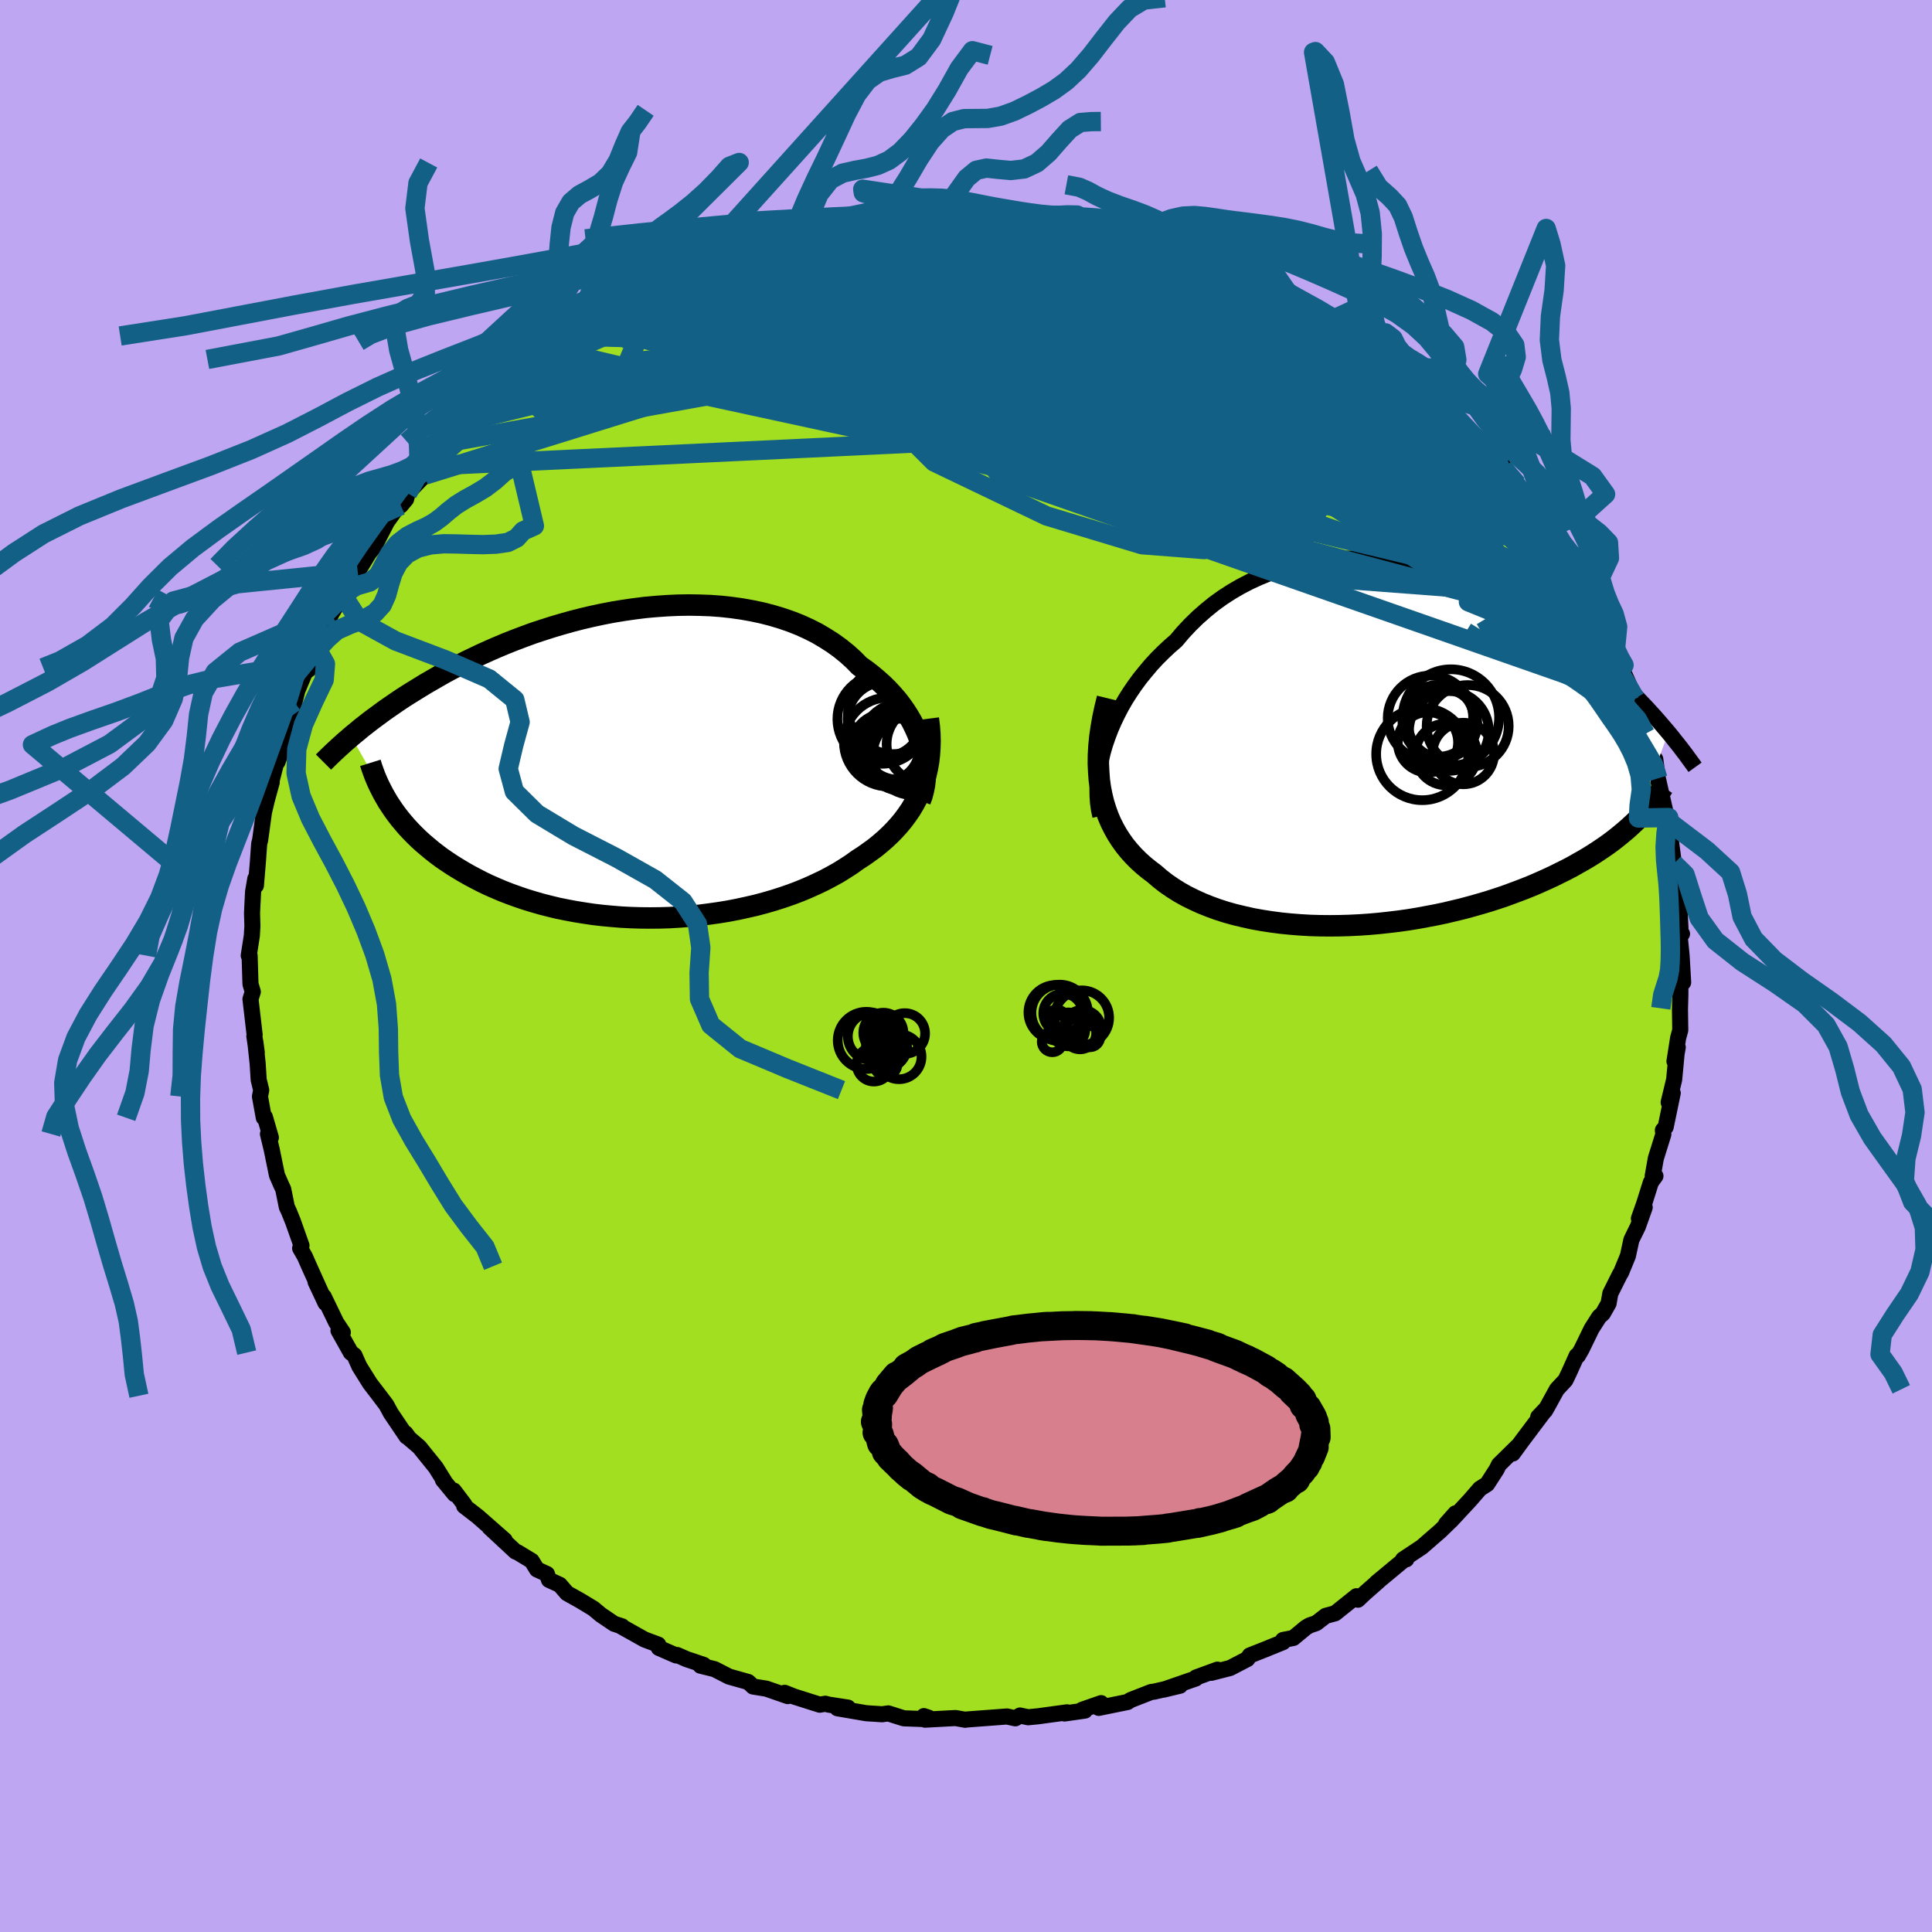 <svg xmlns="http://www.w3.org/2000/svg" width="500" height="500" viewBox="-100 -100 200 200"><defs><clipPath id="c"><path d="m29.95-1.96-.19-.61-.23-.6-.27-.6-.29-.59-.34-.59-.37-.58-.4-.57-.43-.56-.47-.54-.49-.53-.53-.52-.56-.5-.58-.49-.61-.47-.64-.45-.63-.64-.67-.61-.72-.58-.76-.55-.8-.51-.83-.49-.87-.44-.9-.41-.94-.37-.96-.33-1-.3-1.01-.26-1.04-.22-1.06-.19-1.07-.15-1.09-.12-1.1-.08-1.12-.04-1.11-.02-1.13.02-1.12.05-1.13.08-1.12.1-1.12.14-1.11.16-1.1.18-1.09.21-1.08.23-1.07.25-1.05.27-1.03.29-1.01.3-1 .32-.97.32-.95.35-.93.35-.91.36-.88.37-.85.37-.84.38-.8.38-.79.38-.75.39-.74.39-.71.38-.68.39-.66.38-.64.37-.62.38-.6.37-.58.36-.56.36-.54.36-.52.36-.51.35-.48.34-.47.35-.45.33-.44.33-.42.33-.4.31-.38.32-.37.3-.36.3 4.1 7.21.29.43.32.44.33.43.36.43.36.42.39.42.41.42.42.41.44.4.47.4.48.4.5.39.51.38.54.37.56.37.58.36.6.36.62.35.64.34.66.34.69.33.71.31.73.31.75.29.78.28.79.27.82.25.83.24.86.22.87.21.89.18.91.17.93.15.94.14.95.11.96.09.98.08.98.05 1 .03 1 .01 1-.01 1.01-.03 1.01-.06 1.01-.08 1.01-.09 1-.13 1-.14.99-.16.99-.19.97-.21.96-.22.94-.25.93-.27.91-.29.89-.31.87-.33.84-.35.82-.37.8-.38.76-.4.74-.41.71-.44.68-.44.64-.46.62-.4.59-.42.58-.42.55-.45.52-.45.51-.48.47-.48.46-.51.42-.51.4-.54.37-.54.34-.57.31-.58.28-.59.25-.62"/></clipPath><clipPath id="b"><path d="m-29.58-.02.27-.78.3-.79.34-.78.37-.77.4-.77.44-.76.47-.74.5-.73.53-.72.56-.69.58-.69.61-.66.64-.64.66-.62.68-.59.72-.85.75-.8.79-.77.82-.72.85-.69.89-.64.91-.59.93-.54.96-.5.98-.45 1-.41 1.02-.35 1.03-.31 1.05-.26 1.06-.22 1.06-.16 1.08-.12 1.07-.08 1.08-.03h1.08l1.08.05 1.07.09 1.07.13 1.06.16 1.06.2 1.04.23 1.03.27 1.01.29 1 .32.99.34.96.37.95.39.93.42.91.43.89.44.87.46.84.48.82.48.8.49.78.5.75.51.73.51.71.51.68.52.66.51.65.52.62.51.59.5.58.5.57.5.54.49.53.49.5.48.5.48.47.47.46.47.44.46.43.45.41.45.4.44.38.43.37.43.36.42.34.4-3.36 9.17-.37.35-.38.35-.39.34-.42.35-.42.34-.45.35-.46.34-.49.34-.49.33-.52.34-.53.33-.56.33-.57.32-.58.33-.61.32-.63.31-.64.32-.67.31-.69.31-.71.31-.73.3-.75.29-.78.29-.79.29-.81.27-.84.27-.85.25-.88.25-.89.24-.91.22-.92.22-.95.2-.95.18-.97.18-.98.16-1 .14-1 .12-1.01.11-1.02.09-1.02.07-1.02.05-1.03.03-1.02.01-1.03-.01-1.02-.03-1.01-.06-1.01-.08-.99-.1-.99-.13-.97-.15-.95-.17-.94-.21-.92-.22-.9-.25-.87-.28-.85-.31-.82-.33-.79-.36-.77-.38-.73-.41-.7-.44-.67-.46-.63-.49-.59-.51-.57-.43-.55-.45-.52-.47-.5-.5-.47-.52-.44-.54-.41-.57-.38-.59-.35-.62-.32-.64-.28-.66-.25-.7-.22-.71-.18-.75-.15-.77"/></clipPath><filter id="a"><feTurbulence baseFrequency=".05" numOctaves="3" result="noise" type="noise"/><feDisplacementMap in="SourceGraphic" in2="noise" scale="2"/></filter></defs><rect width="100%" height="100%" x="-100" y="-100" fill="#BFA6F2"/><path fill="#A1DF20" stroke="#000" stroke-linejoin="round" stroke-width="1.667" d="m74.24 1.7-.11-.13-.17-.73-.01 2.17-.04 1.49.03 2.14-.22.81-.38 2.42.34-1.45-.12.66-.25 2.67-.57 2.37.42-.97-.73 3.52-.29.33.05.42-.78 2.5-.32 1.81.28.01-.47.65-.7 2.22-.54 1.53.6-1.15-.7 1.97-.68 1.39-.36 1.66-.72 1.75-.1.14-1 2-.18 1.03-.59 1.04-.38.34-.79 1.24-1.03 2.12-.39.68-.12-.01-.84 1.86-.33.68-.88.94-1 1.82-.23.4-.7.64.84-.88-2.54 3.38-.94 1.29.5-.75-1.93 1.9-.24.49-.98 1.52-.75.48-1.04 1.2-1.96 2.11.47-.76-.97 1.09.6-.44-1.2 1.17-1.92 1.67-1.93 1.28.33-.01.03-.17-3.12 2.59.21-.16-1.4 1.23-.73.69-.15-.36-2.21 1.77-.97.26-.99.76-.66.22-.4.23-1.3 1.08-1.07.21v.22l-1.92.78-1.52.6-.25.37-1.79.93-1.95.5.64-.33-2.21.81-.04.11-3.32 1.15 1.7-.41-2.69.62-.29.03-2.15.84-.3.2-2.99.61.25-.49-1.98.69.3.08-2.11.3.26-.12-3 .41-1.03.1-.84-.18-.48.29-.87-.19-3.74.28-.52.04-.06.02-1.01-.18-3.14.17-.13-.37.5.17-.66.13-1.92-.07-1.61-.51-.63.09-1.66-.11-2.97-.51 1.09-.07-2.01-.31-.33-.09-.58.1-2.68-.85-.95-.38.32.34-2.22-.77-1.37-.22-.5-.47-1.99-.56-1.5-.77-1.46-.36.34-.08-1.76-.59-.98-.43-.12.04-1.79-.78-.06-.34-1.42-.53-2.41-1.35.09-.01-.83-.27-1.36-.92-.78-.65-1.39-.84-1.34-.75-.75-.87-1.12-.51-.21-.61-1.03-.47-.55-.89-1.47-.89-.2-.07-2.7-2.51 1.58 1.33-2.79-2.45-1.41-1.09.02-.15-1.1-1.45.1.38-1.22-1.48.17.17-.91-1.46-1.7-2.11-1.04-.89-.39-.53.11.33-1.64-2.43-.46-.85-.71-.94-.98-1.28-.8-1.28-.31-.5-.5-1.13-.37-.28-1.28-2.28.45.19-.68-1.02-1.3-2.69.19.67-1.03-2.19.71 1.44-1.38-3.06-.44-1-.49-.86.14-.28-.87-2.46-.41-1.02-.24-.52-.37-1.83-.22-.47-.43-.99-.55-2.68-.38-1.58.3.37-.62-2.13-.11.08-.4-2.2.13-.66-.26-1.07-.11-1.71-.24-2.23.15 1.12-.25-1.71.03-.13-.43-3.69.24-.76-.24-.8-.09-2.94-.09-.01.32-2.06.06-.99-.04-1.34.05-1.05.06-1.18.23-1.34.06.71.21-2.5.13-1.82.1-.39.37-2.7-.09.31.41-1.73.51-1.86-.37 1.22.84-3.27.13-.06.71-2.02.55-2.46.17-.46.32-1.25.3-1.19.99-2.37-.24.53.6-.49.2-1.43.53-.49.59-1.72.31-.86.58-1.18.99-1.61.35-.47.56-1.28.94-1.56-.15.61 1.17-1.92.53-.65 1.32-2.57 1.04-1.45.59-.57-.19.32.55-.66.15-.61 1.78-1.87.53-.96.27-.02.76-1.47 1.24-1.01 1.52-1.69.74-.53.23-.13 1.56-1.51.63-.58-.33.12 1.57-1.39.86-.86 1.28-.79.88-1.16 1.66-.93 1.45-.92-.11-.16.83-.42 2.27-1.81-.51.61 1.72-1.23-.7.49 2.5-1.64-.26.23 1.56-.79.76-.24.9-.87 1.73-.76.74-.15.83-.52.55-.25 1.23-.35 1.83-.99 3.08-.93.05.19 1.1-.47-1.04.25 1.01-.55 2.5-.27.17-.16 1.33-.57 1.09-.32 1.55-.03 1.29-.38 2.9-.62-1.03.32 2.19-.53 1.85.07-.8-.2 3.22.02.2.02 1.58-.36 1.08.09 1.4-.27.58.07 2.08.07-.91.13 1.8-.13 2.46.46 2.07-.04.11.02.81.08.96-.04.53.46 1.77.02.59.27.54.21.69-.16 2.11.76 1.54.21 3.02.79-.18-.04-1.04-.53 4 1.46-.04-.06 1.48.37.64.59.21-.13 2.29 1-.6-.1 1.22.18 2.7 1.48.7.2 1.7.77-.02.11 1.66.81 1.11.83 2.18 1.05-.33-.23 1.46.97-.6-.23 2.5 1.65 1.58 1.18.66.69.31.22.28-.2 1.55 1.35.54.51 1.29 1.25-.12-.25.33.19 2.48 2.44.34.24-.09.01 1.57 1.81 1.83 1.47.44.66.87.8 1.99 2.62-1.42-1.72.88 1.13.98 1.31L59-46.98l.65.48.6 1.07.06.09.67 1.14 1.2 2.06.4.32.7 1.1 1.09 2.37.13.24 1 1.78.02-.1.66 1.57 1.07 1.91-.67-1.39 1.32 3.04.22.15-.07.72 1.23 2.73-.2-.2.8 2.05.44 1.82-.13-1.33.59 2.06.35 1.73.22.16.27 1.99.68 3.01.19.83.26.21-.07.37v-.14l.6 4.54-.01-.07.01.47.41 2.9.05-.78.22 4.11-.1.91.26-.27-.25.14.21 2.13.16 2.76-.11-.13" filter="url(#a)"/><path fill="#fff" d="m-29.58-.02.27-.78.3-.79.34-.78.37-.77.4-.77.44-.76.47-.74.5-.73.53-.72.56-.69.58-.69.61-.66.64-.64.66-.62.68-.59.72-.85.75-.8.79-.77.82-.72.85-.69.89-.64.91-.59.93-.54.96-.5.98-.45 1-.41 1.02-.35 1.03-.31 1.05-.26 1.06-.22 1.06-.16 1.08-.12 1.07-.08 1.08-.03h1.08l1.08.05 1.07.09 1.07.13 1.06.16 1.06.2 1.04.23 1.03.27 1.01.29 1 .32.99.34.96.37.95.39.93.42.91.43.89.44.87.46.84.48.82.48.8.49.78.5.75.51.73.51.71.51.68.52.66.51.65.52.62.51.59.5.58.5.57.5.54.49.53.49.5.48.5.48.47.47.46.47.44.46.43.45.41.45.4.44.38.43.37.43.36.42.34.4-3.36 9.17-.37.35-.38.35-.39.34-.42.35-.42.34-.45.35-.46.34-.49.34-.49.33-.52.34-.53.33-.56.33-.57.32-.58.33-.61.32-.63.31-.64.32-.67.31-.69.31-.71.31-.73.3-.75.29-.78.29-.79.29-.81.27-.84.27-.85.25-.88.25-.89.24-.91.22-.92.22-.95.2-.95.18-.97.18-.98.16-1 .14-1 .12-1.01.11-1.02.09-1.02.07-1.02.05-1.03.03-1.02.01-1.03-.01-1.02-.03-1.01-.06-1.01-.08-.99-.1-.99-.13-.97-.15-.95-.17-.94-.21-.92-.22-.9-.25-.87-.28-.85-.31-.82-.33-.79-.36-.77-.38-.73-.41-.7-.44-.67-.46-.63-.49-.59-.51-.57-.43-.55-.45-.52-.47-.5-.5-.47-.52-.44-.54-.41-.57-.38-.59-.35-.62-.32-.64-.28-.66-.25-.7-.22-.71-.18-.75-.15-.77" filter="url(#a)" transform="translate(43.98 -22.93)"/><path fill="#fff" d="m29.95-1.96-.19-.61-.23-.6-.27-.6-.29-.59-.34-.59-.37-.58-.4-.57-.43-.56-.47-.54-.49-.53-.53-.52-.56-.5-.58-.49-.61-.47-.64-.45-.63-.64-.67-.61-.72-.58-.76-.55-.8-.51-.83-.49-.87-.44-.9-.41-.94-.37-.96-.33-1-.3-1.01-.26-1.04-.22-1.06-.19-1.07-.15-1.09-.12-1.1-.08-1.12-.04-1.11-.02-1.13.02-1.12.05-1.13.08-1.12.1-1.12.14-1.11.16-1.1.18-1.09.21-1.08.23-1.07.25-1.05.27-1.03.29-1.01.3-1 .32-.97.32-.95.35-.93.35-.91.36-.88.37-.85.37-.84.38-.8.38-.79.38-.75.39-.74.39-.71.38-.68.39-.66.38-.64.37-.62.38-.6.37-.58.36-.56.36-.54.36-.52.36-.51.35-.48.34-.47.35-.45.33-.44.33-.42.33-.4.31-.38.32-.37.3-.36.3 4.1 7.21.29.43.32.44.33.43.36.43.36.42.39.42.41.42.42.41.44.4.47.4.48.4.5.39.51.38.54.37.56.37.58.36.6.36.62.35.64.34.66.34.69.33.71.31.73.31.75.29.78.28.79.27.82.25.83.24.86.22.87.21.89.18.91.17.93.15.94.14.95.11.96.09.98.08.98.05 1 .03 1 .01 1-.01 1.01-.03 1.01-.06 1.01-.08 1.01-.09 1-.13 1-.14.99-.16.99-.19.97-.21.96-.22.94-.25.93-.27.91-.29.89-.31.87-.33.84-.35.82-.37.8-.38.76-.4.74-.41.71-.44.68-.44.64-.46.62-.4.59-.42.58-.42.55-.45.52-.45.51-.48.47-.48.46-.51.42-.51.4-.54.37-.54.34-.57.31-.58.28-.59.25-.62" filter="url(#a)" transform="translate(-34.56 -20.9)"/><g fill="none" stroke="#000" transform="translate(43.98 -22.93)"><path stroke-linejoin="round" stroke-width="1.667" d="m-30.07 7.41-.14-.66-.1-.69-.05-.71-.01-.73.03-.75.07-.76.11-.77.16-.78.19-.79.23-.79.27-.78.3-.79.34-.78.37-.77.4-.77.44-.76.47-.74.5-.73.53-.72.56-.69.58-.69.61-.66.64-.64.66-.62.68-.59.72-.85.75-.8.79-.77.82-.72.85-.69.89-.64.91-.59.93-.54.96-.5.98-.45 1-.41 1.02-.35 1.03-.31 1.05-.26 1.06-.22 1.06-.16 1.08-.12 1.07-.08 1.08-.03h1.08l1.08.05 1.07.09 1.07.13 1.06.16 1.06.2 1.04.23 1.03.27 1.01.29 1 .32.99.34.96.37.95.39.93.42.91.43.89.44.87.46.84.48.82.48.8.49.78.5.75.51.73.51.71.51.68.52.66.51.65.52.62.51.59.5.58.5.57.5.54.49.53.49.5.48.5.48.47.47.46.47.44.46.43.45.41.45.4.44.38.43.37.43.36.42.34.4.33.4.31.4.31.38.29.37.28.37.27.35.25.35.25.34.24.33.23.32" filter="url(#a)"/><path stroke-linejoin="round" stroke-width="2.222" d="m-29.34-4.79-.26 1.06-.22 1.03-.17.99-.14.97-.09.94-.05.91-.01.88.04.86.06.82.11.8.15.77.18.75.22.71.25.7.28.66.32.64.35.62.38.59.41.57.44.54.47.52.5.5.52.47.55.45.57.43.59.51.63.49.67.46.7.44.73.41.77.38.79.36.82.33.85.31.87.28.9.25.92.22.94.21.95.17.97.15.99.13.99.1 1.01.08 1.01.06 1.02.03 1.03.01 1.02-.01 1.03-.03 1.02-.05 1.02-.07 1.02-.09 1.01-.11 1-.12 1-.14.98-.16.97-.18.95-.18.95-.2.92-.22.91-.22.89-.24.88-.25.85-.25.84-.27.81-.27.79-.29.78-.29.75-.29.73-.3.71-.31.69-.31.67-.31.64-.32.63-.31.61-.32.58-.33.57-.32.56-.33.53-.33.52-.34.49-.33.49-.34.46-.34.45-.35.42-.34.42-.35.39-.34.38-.35.37-.35.34-.35.34-.35.31-.35.31-.35.28-.35.28-.35.26-.35.24-.35.23-.35.22-.35" filter="url(#a)"/><circle cx="6.218" cy="-2.798" r="4.986" clip-path="url(#b)" filter="url(#a)"/><circle cx="5.363" cy="-2.173" r="3.586" clip-path="url(#b)" filter="url(#a)"/><circle cx="7.953" cy="-1.908" r="4.248" clip-path="url(#b)" filter="url(#a)"/><circle cx="4.913" cy="-2.453" r="3.72" clip-path="url(#b)" filter="url(#a)"/><circle cx="3.253" cy=".992" r="4.772" clip-path="url(#b)" filter="url(#a)"/><circle cx="4.098" cy="-2.713" r="4.424" clip-path="url(#b)" filter="url(#a)"/><circle cx="3.838" cy="-.218" r="3.12" clip-path="url(#b)" filter="url(#a)"/><circle cx="6.008" cy="-1.398" r="4.13" clip-path="url(#b)" filter="url(#a)"/><circle cx="5.728" cy="1.027" r="3.198" clip-path="url(#b)" filter="url(#a)"/><circle cx="7.503" cy=".932" r="3.188" clip-path="url(#b)" filter="url(#a)"/></g><g fill="none" stroke="#000" transform="translate(-34.56 -20.9)"><path stroke-linejoin="round" stroke-width="2.222" d="m29.82 3.79.19-.51.14-.54.11-.55.07-.57.03-.58-.01-.59-.04-.6-.08-.6-.12-.6-.16-.61-.19-.61-.23-.6-.27-.6-.29-.59-.34-.59-.37-.58-.4-.57-.43-.56-.47-.54-.49-.53-.53-.52-.56-.5-.58-.49-.61-.47-.64-.45-.63-.64-.67-.61-.72-.58-.76-.55-.8-.51-.83-.49-.87-.44-.9-.41-.94-.37-.96-.33-1-.3-1.01-.26-1.04-.22-1.06-.19-1.07-.15-1.09-.12-1.1-.08-1.12-.04-1.11-.02-1.13.02-1.12.05-1.13.08-1.12.1-1.12.14-1.11.16-1.1.18-1.09.21-1.08.23-1.07.25-1.05.27-1.03.29-1.01.3-1 .32-.97.32-.95.35-.93.35-.91.36-.88.37-.85.37-.84.38-.8.38-.79.38-.75.39-.74.39-.71.38-.68.39-.66.38-.64.37-.62.38-.6.37-.58.36-.56.36-.54.36-.52.36-.51.35-.48.34-.47.35-.45.33-.44.33-.42.33-.4.31-.38.32-.37.3-.36.3-.34.3-.33.28-.32.29-.3.27-.29.27-.28.26-.26.25-.26.25-.24.24-.24.24" filter="url(#a)"/><path stroke-linejoin="round" stroke-width="2.222" d="m30.66-4.7.1.79.06.77.02.74-.02.73-.05.72-.08.69-.12.68-.15.66-.19.65-.22.62-.25.62-.28.59-.31.58-.34.57-.37.54-.4.54-.42.51-.46.51-.47.48-.51.48-.52.45-.55.45-.58.42-.59.42-.62.4-.64.46-.68.44-.71.44-.74.41-.76.4-.8.38-.82.37-.84.35-.87.33-.89.31-.91.29-.93.27-.94.25-.96.22-.97.21-.99.19-.99.16-1 .14-1 .13-1.01.09-1.01.08-1.01.06-1.01.03-1 .01-1-.01-1-.03-.98-.05-.98-.08-.96-.09-.95-.11-.94-.14-.93-.15-.91-.17-.89-.18-.87-.21-.86-.22-.83-.24-.82-.25-.79-.27-.78-.28-.75-.29-.73-.31-.71-.31-.69-.33-.66-.34-.64-.34-.62-.35-.6-.36-.58-.36-.56-.37-.54-.37-.51-.38-.5-.39-.48-.4-.47-.4-.44-.4-.42-.41-.41-.42-.39-.42-.36-.42-.36-.43-.33-.43-.32-.44-.29-.43-.29-.44-.26-.45-.25-.44-.23-.45-.22-.44-.2-.45-.19-.45-.17-.46-.16-.45-.14-.45" filter="url(#a)"/><circle cx="29.05" cy="-.936" r="4.138" clip-path="url(#c)" filter="url(#a)"/><circle cx="27.005" cy="-5.691" r="4.652" clip-path="url(#c)" filter="url(#a)"/><circle cx="26.225" cy="-1.721" r="3.53" clip-path="url(#c)" filter="url(#a)"/><circle cx="27.465" cy="-1.916" r="3.514" clip-path="url(#c)" filter="url(#a)"/><circle cx="28.045" cy="-1.966" r="4.414" clip-path="url(#c)" filter="url(#a)"/><circle cx="27.88" cy="-.971" r="3.732" clip-path="url(#c)" filter="url(#a)"/><circle cx="30.36" cy="-2.066" r="4.018" clip-path="url(#c)" filter="url(#a)"/><circle cx="25.875" cy="-4.661" r="4.628" clip-path="url(#c)" filter="url(#a)"/><circle cx="26.525" cy="-2.286" r="4.604" clip-path="url(#c)" filter="url(#a)"/><circle cx="26.17" cy="-4.641" r="3.868" clip-path="url(#c)" filter="url(#a)"/></g><g fill="none" stroke="#136086" stroke-linejoin="round" stroke-width="2"><path d="M-40.46-65.22-39-66.3l.96-.61.96-.55 1.03-.59 1.06-.6 1.03-.57.94-.53.84-.46.68-.37.45-.26.16-.08-.22.12-.59.33-.97.51-1.25.61M9.9-77.11l1.34.1 1.02.19 1.05.22 1.22.27 1.34.31 1.3.29 1.12.26.82.2.51.14.19.08-.15.02-.49-.06-.83-.15-1.17-.24-1.56-.34-1.98-.47-2.41-.6m32.81 13.92 1.13 1.02.7.69.4.48.22.36.06.31-.13.26-.36.19-.6.08-.88-.05-1.18-.2-1.53-.39-1.94-.64-2.39-.88-2.86-1.15-3.33-1.38-3.86-1.6-4.42-1.83-5-2.11-5.5-2.45-5.87-2.78m12.25-.54 2.64.95 1.52.55 1.17.46 1.08.44 1.06.46 1.08.46 1.07.46 1.06.46.97.42.82.36.59.28.31.16.01.04-.31-.1-.62-.24-.95-.4-1.28-.56-1.62-.73-1.99-.92" filter="url(#a)"/><path d="m-33.12-69.6 1.12-.76 1.26-.61 1.24-.51 1.31-.49 1.43-.52 1.56-.54 1.61-.54 1.52-.51 1.37-.44 1.19-.38 1.02-.32.91-.29.81-.25.7-.22.56-.18.37-.12.14-.05-.12.03-.4.12-.73.2-1.08.29-1.4.36-1.5.4m-17.96 7.9.31.07 1.21-.37 1.77-.52 2.22-.59 2.61-.63 2.93-.66 3.19-.7 3.42-.71 3.57-.71 3.66-.69 3.67-.68L-6-73.9l3.56-.71 3.53-.71 3.56-.66 3.56-.57" filter="url(#a)"/><path d="m-21.11-75 1.74-.25 1.24-.31 1.21-.32 1.26-.31 1.27-.28 1.18-.23.98-.18.71-.12.41-.04.09.05-.22.12-.56.2-.93.27-1.28.33-1.61.39-1.88.42-2.2.46" filter="url(#a)"/><path d="m-16.02-76.32 1.67-.06 2.05-.01 2.27.18 2.48.36 2.72.52 2.99.67 3.24.8 3.48.91 3.67 1 3.8 1.05 3.86 1.09 3.88 1.11 3.88 1.13 3.88 1.16 3.87 1.17 3.85 1.17 3.83 1.15 3.87 1.28" filter="url(#a)"/><path d="m50.35-57.23 1.43 1.52 1.07 1.14.7.86.36.63.05.44-.22.27-.43.18-.62.08-.84-.02-1.1-.18-1.38-.36-1.69-.56-2-.74-2.35-.92-2.7-1.12-3.12-1.33-3.55-1.59-4-1.86-4.43-2.16-4.81-2.45-5.22-2.74-5.67-3-6.21-3.29m27.92 3.84 1.23.61 1.08.6 1.2.71 1.25.74 1.18.71 1.09.68 1.02.67.95.66.9.63.79.57.64.47.45.32.22.17v.01l-.23-.15-.47-.32-.7-.46-.93-.62-1.23-.79-1.68-1.08-2.25-1.45" filter="url(#a)"/><path d="m18.94-75.58 2.67.98 1.63.62 1.36.58 1.34.62 1.37.65 1.42.69 1.49.71 1.5.73 1.46.7 1.3.62 1.06.48.78.34.52.21.26.1-.12-.08-.74-.42m29.28 31.62.51 1.29.09.7-.3.34-.63.12-.98-.07-1.34-.3-1.74-.57-2.18-.9-2.64-1.27-3.13-1.67-3.62-2.05-4.1-2.43-4.62-2.78-5.14-3.12-5.71-3.49-6.32-3.92-6.96-4.43-7.65-5.01-8.24-5.56" filter="url(#a)"/><path d="m-32.22-70.47 1.52-.51 1.55-.28 1.83-.19 2.26-.16 2.71-.15 3.04-.1 3.24-.02 3.33.09 3.39.2 3.5.28 3.66.33 3.85.36 4.03.39 4.16.42 4.26.44 4.27.44 4.19.4 4.01.33 3.84.28 3.8.35" filter="url(#a)"/><path d="m-38.19-67.03.43.1 1.55-.3 2.33-.41 3.01-.44 3.58-.46 4.08-.47 4.52-.48 4.9-.49 5.2-.49 5.4-.47 5.51-.47 5.62-.47 5.8-.44 5.99-.41" filter="url(#a)"/><path d="m-35.44-68.57 1.49-.54 1.76-.34 2.2-.2 2.6-.03 2.98.13 3.37.28 3.78.38 4.18.47 4.51.55 4.75.65 4.9.76 5.02.9 5.16 1 5.33 1.08 5.5 1.09 5.59 1.04 5.6.97 5.54.89 5.58.9M22.94-74.12l.37.09.63.24.62.27.53.26.45.25.36.24.24.22.06.2-.21.15-.56.07-.97-.03-1.39-.12-1.8-.24-2.24-.37-2.72-.49-3.24-.63-3.79-.73-4.31-.81-4.78-.93" filter="url(#a)"/><path d="m33.22-69.71 1.3.76.81.69.25.56-.3.45-.75.45-1.16.47-1.57.49-2.07.46-2.62.4-3.21.32-3.8.24-4.39.2-4.98.16-5.58.13-6.21.09-6.88.08-7.57.08-8.25.04-8.96-.07" filter="url(#a)"/><path d="m47.62-59.92 1.58 1.57.69.8.42.64.3.61.12.55-.17.4-.52.19-.91-.03-1.29-.22-1.65-.39-2.02-.56-2.39-.72-2.78-.93-3.21-1.16-3.65-1.4-4.13-1.63-4.62-1.86-5.15-2.09-5.7-2.36-6.31-2.66-6.86-3.01m-17.98-1.09.78-.2 1.7-.18 2.35-.07 2.86.03 3.23.12 3.46.2 3.61.28 3.69.32 3.75.37 3.8.4 3.78.4 3.66.39 3.36.3 2.91.18" filter="url(#a)"/><path d="m33.24-69.82.44.31.85.52.8.49.51.36.13.21-.24.08-.61-.02-.97-.15-1.41-.32-1.89-.56-2.43-.82-3-1.09-3.56-1.34-4.14-1.56-4.73-1.81" filter="url(#a)"/><path d="m57.05-49.87-.61-.7.26.42.54.8.5.79.32.61.08.39-.14.21-.34.05-.56-.11-.8-.3-1.06-.51-1.37-.78-1.7-1.08-2.04-1.39-2.37-1.73-2.7-2.05-3.02-2.38-3.37-2.71-3.75-3.06-4.24-3.44-5.02-3.94" filter="url(#a)"/><path d="m-16.02-76.32 1.65-.09 2-.11 2.19.01 2.35.14 2.56.26 2.77.36 2.98.44 3.13.51 3.25.53 3.3.55 3.29.55 3.27.56 3.23.59 3.15.62 3.01.61 2.76.53 2.42.36m29.69 25.7.91 1.48.72 1.15.66 1.12.59 1.07.49.93.38.72.25.52.12.3-.02.08-.18-.16-.37-.43-.57-.74-.78-1.04-.96-1.38-1.15-1.7-1.36-2.11-1.68-2.65-2.06-3.28m-10.39-11.3.47.54.09.37-.32.2-.7.12-1.14.02-1.66-.12-2.25-.32-2.88-.51-3.55-.75-4.3-1.03-5.13-1.36-6.04-1.72-7-2.07-8.03-2.39-9.08-2.64" filter="url(#a)"/><path d="m-.59-78.19.86.07.92.07 1 .08 1.12.09 1.14.08.98.08.74.08.46.08.21.1-.04.1-.27.12-.5.13-.75.13-1.01.16-1.32.17-1.69.18-2.16.2-2.7.19-3.25.19-3.68.21-3.98.24m52.68 8.42.02.05.19.27.14.35-.05.32-.43.17-.98-.08-1.59-.36-2.24-.6-2.9-.83-3.57-1.05-4.24-1.3-4.93-1.58-5.64-1.87-6.45-2.08m-26.61.61 1.67-.24 1.01-.23.84-.22.76-.13.62-.04.4.06.1.18-.27.32-.65.46-1.06.63-1.48.78-1.92.97-2.43 1.15-2.97 1.36-3.58 1.57-4.29 1.85-5.09 2.22" filter="url(#a)"/><path d="m-18.61-75.27.84-.15h1.89l2.68.21 3.3.39 3.78.56 4.14.7 4.42.85 4.68.99 4.92 1.1 5.13 1.2 5.34 1.32L28-66.71l5.55 1.41 5.43 1.31m4.77 1.22.63.28.88.67.84.71.75.67.71.63.69.62.66.62.6.59.53.55.41.47.27.36.08.21-.17-.01-.46-.24-.75-.49-1.01-.72-1.24-.91-1.49-1.11-1.81-1.37-2.22-1.7-2.67-2.09-2.96-2.37" filter="url(#a)"/><path d="m55.63-51.59.84 1.11.77 1.11.55.86.22.51-.12.18-.45-.1-.77-.36-1.08-.62-1.44-.92-1.87-1.28-2.34-1.7-2.89-2.18-3.43-2.69-3.94-3.18-4.41-3.67-4.93-4.14" filter="url(#a)"/><path d="m60.25-45.43.29.48.57.95.64 1.04.6.99.49.88.37.73.23.52.07.29-.1.04-.31-.25-.53-.55-.78-.87-1.04-1.19-1.28-1.52-1.54-1.86-1.81-2.23-2.09-2.63-2.32-2.99-2.53-3.37" filter="url(#a)"/><path d="m56.51-50.46.89 1.29.56.99.04.52-.45.12-.91-.16-1.34-.4-1.76-.66-2.21-.95-2.71-1.3-3.26-1.69-3.84-2.14-4.46-2.61-5.07-3.09-5.74-3.56-6.55-4.06-7.65-4.62" filter="url(#a)"/><path d="m42.78-63.68.38.43.06.17-.17.12-.48.08-.9-.02-1.38-.19-1.9-.38-2.42-.56-3.01-.74-3.65-.94-4.36-1.17-5.12-1.43-5.91-1.73-6.76-2.09-7.58-2.49" filter="url(#a)"/><path d="m39.3-66.28.25.33.77.76.48.68-.02.48-.49.29-.9.19-1.28.14-1.66.07-2.06.01-2.48-.06-2.91-.14-3.36-.22-3.88-.28-4.47-.35-5.1-.42-5.75-.52-6.36-.66-6.95-.85-7.59-1.07-8.36-1.28" filter="url(#a)"/><path d="m26.92-72.45 1.33.5 1.04.67.44.61-.14.55-.66.55-1.15.55-1.67.56-2.24.54-2.84.51-3.45.51-4.05.52-4.66.54-5.33.55-6.05.53-6.85.49-7.65.47-8.51.54-9.43.71" filter="url(#a)"/><path d="m59.65-46.5.24.69-.21.47-.57.43-1.01.3-1.55.11-2.15-.15-2.79-.43-3.46-.75L44-46.94l-4.84-1.46-5.53-1.82-6.21-2.18-6.92-2.54-7.72-2.87-8.69-3.17-9.81-3.4-10.92-3.64m44.16-4.33.06.07.82.38.92.49.69.46.36.39.04.33-.27.28-.62.22-1 .14-1.41.05-1.85-.02-2.28-.08-2.74-.13-3.24-.22-3.81-.32-4.38-.45-4.94-.57-5.5-.67-6.11-.74-6.85-.83" filter="url(#a)"/><path d="m24.38-73.81.66.45.93.46 1.12.56 1.31.66 1.47.76 1.57.83 1.59.86 1.55.86 1.47.83 1.37.79 1.28.75 1.15.69 1.02.61.89.55.76.49.63.4.46.31.28.17.05.02-.16-.13-.41-.3-.78-.56-1.42-1.04" filter="url(#a)"/><path d="m30.84-70.79.8.33.69.43.52.47.35.51.11.49-.19.46-.55.41-.9.4-1.24.41-1.59.39-1.97.37-2.38.31-2.81.25-3.26.18-3.71.15-4.17.12-4.63.08-5.08.05-5.55.01-5.99-.03-6.46-.1-6.96-.2-7.58-.19" filter="url(#a)"/><path d="m-11.31-77.03 2.04-.25 2.02.07 2.26.25 2.64.39 2.97.49 3.23.57 3.41.65 3.51.7 3.55.73 3.58.78 3.64.82 3.68.87 3.63.86 3.29.73" filter="url(#a)"/><path d="m9.9-77.11 1.21.09.64.14.4.17.3.22.12.25-.22.27-.75.26-1.36.24-1.99.23-2.59.24-3.2.24-3.82.23-4.42.17-4.94.11-5.46.02" filter="url(#a)"/><path d="m2.07-78.05-.06.1.79.16.78.23.33.3-.26.36-.83.45-1.34.55-1.83.68-2.31.78-2.83.91-3.38 1.03-3.97 1.19-4.57 1.35-5.24 1.51-6.04 1.67-7.12 1.84m87.73 9.52 1.3 1.14.87.9.62.75.38.54.17.37.02.28-.1.18-.26.05-.51-.15-.82-.41-1.14-.7-1.48-.96-1.83-1.25-2.22-1.55-2.64-1.89-3.08-2.26-3.49-2.64-3.87-3.05-4.29-3.46" filter="url(#a)"/><path d="m44.03-62.97.92 1 .07.68-.64.46-1.28.35-1.87.32-2.5.3-3.18.26-3.9.19-4.64.11h-5.43l-6.27-.14-7.19-.32-8.18-.49-9.2-.69-10.16-.84-11.02-.98" filter="url(#a)"/><path d="m43.75-62.77.39.22.17.54-.36.5-.94.4-1.5.3-2.06.26-2.63.22-3.25.19-3.91.12-4.59.04-5.31-.06-6.08-.21-6.89-.37-7.75-.6-8.64-.79-9.57-.92-10.59-.89" filter="url(#a)"/><path d="m-1.99-77.92 1.33-.04 1.55.29 1.84.53 2.22.73 2.62.88 2.92 1 3.1 1.11 3.17 1.21 3.21 1.31 3.26 1.37 3.29 1.42 3.29 1.41 3.26 1.37 3.2 1.33 3.19 1.3 3.19 1.3 2.98 1.16m-86.92-4.56 1.1-.7 1.1-.74.94-.6.84-.53.81-.5.77-.46.71-.4.6-.34.47-.25.3-.14.07-.01-.19.16-.5.35-.85.57-1.22.79-1.56 1-1.94 1.23" filter="url(#a)"/><path d="m-30.49-71.23.95-.22 1.46-.25 2.07-.26 2.65-.27 3.09-.25 3.33-.17 3.41-.08 3.49.02 3.59.09 3.78.12 3.95.13 4.09.11 4.16.1 4.17.1 4.15.11 4.02.1h3.63" filter="url(#a)"/><path d="M-11.31-77.03 17.9-69.9l3.34 3.2-5.82 1.79-5.21.42h-.28l3.54.14 3.5.09.09-.36-4.24-.96-6.87-1.46-6.63-1.73-4.2-1.66-1.45-1-.21.44-1.72 2.45-6.65 4.27-13.68 4.61-15.46 2.03-.24-5.16" filter="url(#a)"/><path d="M38.7-66.51 43-62.7l5.68 5.4 1.67 2.91-2.77.55-5.37-.28-6.44-.22-7.22-.5-8.01-1.47-8.05-2.48-6.89-2.64-4.62-1.61-1.05.17 4.83 2.43 13.32 5.25 21.1 6.16 8.11-11.08" filter="url(#a)"/><path d="m43.44-62.99-43.12.98-2.75-4.49 3.69-3.59 4.03-1.65 3.32-.17 2.26.64.34.88-2.49.71-5.09.45-5.63.48-3.22.99 1.18 1.84L.9-63.43l5.49 2.22 2.42.75-1.03-1.4.46-2.81 8.47-2.32 15.04.03 13.83 5.34" filter="url(#a)"/><path d="m59-46.98-19.21 2.42-29.6-10.32-12.43-7.44 1.65-2.67 6.13.21 4.54.82 1.75.39.21.44.09 1.61.93 3.31 2.29 4.24 3.76 3.29 4.44.51 3.63-2.8 1.94-4.74.47-4.79-4.83-5.65-24.77-9.97" filter="url(#a)"/><path d="m-36.98-67.65 34.08 6.18 29.57 8.3 10.89.78-2.62-3.71-8.07-4.2-8.04-2.65-5.82-1.12-3.63-.47-2.06-.53-.77-.6.69-.17 2.17.67 2.84 1.49 1.82 1.83-.66 1.68-2.85 1.47-2.48 1.6 1.35 1.75 7.86 1.34 18.76 2.71 28.32 12.95" filter="url(#a)"/><path d="m64.5-38.11-2.41-1.11-9.34-8.35-14.61-8.6-16.93-7.26L7.1-68.52l-7.58-2.82-.77-1.06h3.18l3.38.47 1.49.63.67.99 2.93 1.99 7.14 3.66 9.07 5.35 3.96 6.01-12.9 3.92-61.96-13.41" filter="url(#a)"/><path d="m12.26-76.82 4.95 9.72-6.42 6.26-7.3 1.91-6.73-1.69-3.94-2.78-.78-2.07 1.34-.97 2.39-.38 3.08-.21 4.18.12 6.04 1.05 8.18 2.43 9.19 3.42 7.53 3.11 2.65 1.07-4.14-1.85-9.98-3.79L10-64.59l-12.45-.68-12.45-1.06 5.78-11.23" filter="url(#a)"/><path d="M39.3-66.28 26.26-58.4l-9.19 2.77 1.82-2.17 3.17-4.14.44-3.79-2.53-2.52-4.37-1.07-4.7.42L7.38-67l-1.26 3.1 1.43 3.61 3.69 3.24 4.89 2.08 4.53.61 2.42-.76-1.16-1.86-5.09-2.71-7.44-3.19-6.12-2.84-.89-1.15 5.91 1.96 13.6 7.42 44.69 23.15" filter="url(#a)"/><path d="m-21.08-74.7 22.19 1.06 3.25 3.49-.48 2.86 3.21 1.96 6.89 1.37 7.63.75 5.63.13 2.58-.27-.34-.41-3.28-.58-6.78-1.03-10.01-1.7-10.5-2.3-6.46-2.56.12-2.22 5.4-1.08 19.17-.57" filter="url(#a)"/><path d="m25.23-73.35-12.61 8.63 15.3 7.28 7.4-.02-2.56-4.46-6.99-4.79-6.89-2.41-4.43.9-1.35 3.75.57 4.94-.34 3.89-4.1 1.05-7.99-1.88-7.72-2.83-.74-.76 12 3.08 27.41 5.56 27.46 4.92" filter="url(#a)"/><path d="M54.19-53.29 24.08-67.84l-5.36-2.68-2.09.45-5.54 1.2-7.12 1.72-5.25 1.92-1.16 1.69 3.6 1.39 7.62 1.26 9.69 1.18 9.17.8 6.37.03 2.35-.94-1.51-1.71-4.1-2.05-4.84-1.91-3.98-1.37-2.82-.75-4.04-.7-10.2-1.56-19.66-1.66-20.65 2.96" filter="url(#a)"/><path d="m-55.5-51.77 57.47-2.71 10.71 2.34-5.12-3.44-5.74-6.12-2.92-5.08-.89-2.54-.94-.19-2.89 1.22-5.1 1.57-5.48 1.13-3.06.39h1.22l5.18.29 6.92.98 6.41 1.18 5.75.35 7.23-.72 8.92-.29-.18.1-40.43-12.12" filter="url(#a)"/><path d="M30.84-70.79 44.01-59.9l-1.96 4.31-9.13.61-7.9-1.17-2.98-1.06.49-.53.54-.77-1.63-1.79-3.52-2.75-3.45-2.96-1.55-2.21.89-.71 2.44 1.1 2.18 2.54-.1 2.68-3.59.85-6.62-2.4L.78-69.8l9.12-7.31" filter="url(#a)"/><path d="m-4.85-77.67-2.31 10.88 17.07 2.82L21.1-62.9l4.05 1.28-.36.87-1.74.1-1.18-.55-.06-1.04.73-1.45.91-1.73.43-1.74-.73-1.4-2.47-.67-4.43.4-5.95 1.73-6.34 2.99-5.11 3.69-2.08 3.43 2.98 2.46 9.78 1.62 14.22.66 2.47-4.36L-17.11-76" filter="url(#a)"/><path d="m-53.23-54.27 50.94-9.15 12.95-4.99 7.62 1.03 7.26 4.62 4.3 4.74-.84 2.47-5.41-.51-7.66-2.89-7.84-3.95-6.86-3.76-5.12-2.82-2.47-1.82.48-1.13 2.11-.67 1.91.16L2.1-70.1l17.36 10.71L69.08-27.9" filter="url(#a)"/><path d="m-40.46-65.22 44.05 1.48 5.22-.49-4.61 1.39-4.54 2.32-1.46 1.42-.49-.7-1.99-2.48-2.91-2.64-1.45-1.27.55.32-.39.65-4.71-.79-7.59-2.64-5.52-2.07-12.4 4.3" filter="url(#a)"/><path d="m13.49-76.77 16.8 17.44-19.51 1.36-19.81-.42-6.39-.96 6.28-1.14 12.81-.5 13.19.6 9.41 1.44 3.6 1.64-2.47 1.23-7.58.51-10.97-.22-12.42-.83-11.87-1.29-9.44-1.66-5.5-2.07-.68-2.5 4.15-2.76 8.01-2.45 10-1.19 9.05 1.22 5.05 4.36 5.25 7.16 47.04 8.65" filter="url(#a)"/><path d="m-18.61-75.27 25.12 8.93-4.76 1.29-7.29.28-2.88.85 2.53 1.68 4.56 2.11 2.59 1.86-.64 1.12-2.19.37-1.28-.12.83-.35 2.32-.54 2.4-.86 1.54-1.36.78-1.88.67-2.18.93-1.99.86-1.15.29.43-.19 2.57.09 4.17.23 2.56-1.38-5.21L22.9-74.18" filter="url(#a)"/><path d="M64.5-38.11-2.89-54.24l-18.69-5.6 1.47-3.09 4.32-1.52 2.92.22 3.36 1.57 4.9 1.92 4.74 1.31 2.08.3-1.33-.43-3.07-.65-2.03-.63.72-.89 2.97-1.59 3.2-2.38 1.59-2.57-.44-1.68-1.67.08-2.57 1.88-5.75 2.4-15.02.75-19.27-.38" filter="url(#a)"/><path d="m44.03-62.97-17.1-.16-16.12-2.25-7.61-2.23-2.72-.5-.03 1.45.39 2.5-.84 2.5-2.05 1.94-2.25 1.18-1.88.3-2.05-.63-3.21-1.41-4.69-1.77-5.32-1.73-4.29-1.56-1.77-1.61 1.07-1.82 2.56-1.65 1.4-.5-1.89 1.51-3.38 2.88 5.84.39 39.05-9.66" filter="url(#a)"/><path d="M60.31-45.34 32.79-58.4l3.63 1.13-.38.27-7.79-1.9-8.75-2.4-4.38-2 .67-1.51 3.14-1.23 2.46-1.12.05-1.08-2.23-1.06-2.95-.97-1.65-.69.9-.16 2.85.61 2.02 1.43-2.65 2.15-9.38 2.86-11.32 4.38 6.55 9.02 65.7 22.97" filter="url(#a)"/><path d="M46.12-61.11 35.6-47.46l-15.57 1.05-6.01-2.74-1.19-2.7 1.35-.83 2.61.64 2.12.43.08-1.24-2.42-3.32-4.39-4.64-5.28-4.56-4.79-2.95-3.03-.4-1.64 2.04-3.87 2.96L-17-62.38l-11.95-2.76 12.93-11.18" filter="url(#a)"/><path d="m-4.65-77.65-13.06 6.54 7.84 1.84 3.56 1.62-2.39 1.73-2.42 1.57 1.01 1.27 4 1.04 4.64.85 2.97.61.24.31-1.89.17-2.23.37-.75.71 1.78.73 4.98.29 9.32.18 14.33 1.91 17.15 6.24 15.19 10.81 6.96 4.52" filter="url(#a)"/><path d="m-48.55-58.71 13.46-2.96 22.08 2.59 20.47 1.75 14.14.23 7.46-.71 1.73-1.43-2.08-1.75-3.44-1.43-2.87-.59-1.66.38-1.13 1.07-1.78 1.33-2.83 1.3-2.89 1.33-1 1.62 2.1 2.11 4.1 2.3 2.68 1.67-1.88.18-5.65-1.48-3.8-2.49 3-3.44 6.63-6.28 19.88-3.61" filter="url(#a)"/><path d="m65.52-36.43-38.2-21.15-28.73-4.9-8.51 3.7 6.61 6.6 11.65 5.59 9.88 2.98 6.44.5 4.08-1.12 3.15-1.83L35-47.85l3.21-1.33 2.45-.87.26-.81-2.7-1.2-4.29-1.59-1.48-1.44 7.54-.53 7.63-4.3" filter="url(#a)"/><path d="m-28.92-71.9 47.03 7.59 14.51 5.13-4.29 1.35-14.13-2-15.04-3.08-10.52-2.26-4.93-.47-1.02 1.36.7 2.49 1.13 2.6 1.48 1.85 2.23.77 2.92-.17 2.98-.74 2.68-.85 3.24-.52 5.5.17 8.38.71 8.8-.02 3.65-3.03-3.68-6.42 13.29-.63" filter="url(#a)"/><path d="M70.32-24.03 54.81-42.31 33.35-56.25l-17.6-6.35-7.81-1.02 2.59 2.83 8.48 5.24 7.73 5.18 2.06 2.49-4.67-1.52-8.94-4.86-9.82-6.09-8.5-5.21-6.28-3.29-2.72-1.76 3.2-1.2 9.9-.97 14.14.84 26.09 7.08" filter="url(#a)"/><path d="M20.16-75.01 8.27-67.6l-7.05 6.75-10.8.99-8.22-1.7-3.68-1.51 1.29-.3 6.33.77 9.94 1.34 10.36 1.57 7.22 1.55 1.86 1.28-3.51.67-6.97-.25-7.5-1.2-5.16-1.83-1.5-1.97.43-1.67-1.49-.65-2.97 2.34 11.88 8.65 67.45 17.91" filter="url(#a)"/><path d="m-56.03-50.81 40.98-12.73 9.18-3.26 5.26.98 4.7 2.33 2.96 1.88.6 1.05-1.53.44-3.22-.04-3.61-.22-.89.41 5.02 1.64 9.5 1.94 5.97.12.14-1.35 36.6 6.03" filter="url(#a)"/><path d="m47.29-60.11-33.06-7.53 1.07-1.06 1.78 2.12-1.81 3.05-2.12 2.09-1.59.05-2.38-1.9-3.14-2.95-1.89-2.97.84-2.26 1.97-1.1-1.42.45-9.63 2.05-17.54 2-3.68-5.42" filter="url(#a)"/><path d="m15.6-76.01-37.63 10.47-6.49 1.93.19-.25.99-.68 3.17-.98 5.68-.8 6.09-.07 3.83.63.43.64-1.94-.13-2.12-1.14-.6-1.73 1.27-1.52 2.77-.62 4.31.56 6.69 1.67 9.31 2.45 9.17 2.19 2.56-.48-7.86-5.64 4.56-5.54" filter="url(#a)"/><path d="m12.26-76.82-25.43 5.2 3.38 1.67 10.97.17 8.02.34 3.97 1.03 1.7 1.64.43 2.07-.94 2.43-2.58 2.46-3.9 1.77-4.21.31-2.82-1.34.95-1.98 7.06-.47 12.95 3.24 11.4 6.69-9.74 3.56-66.1-15.69" filter="url(#a)"/><path d="m-14.47-76.35 25.06 23.97-9.64-.29-3.89-3.92 1.39-3.3 3.11-2.31 3.41-1.51 3.29-.98 2.94-.65 2.27-.48.93-.44-1.19-.46-3.54-.32-4.98.11-4.53.82-2.09 1.45 1.16 1.59 3.41 1.14 3.57.35 2.48-.23 2.94-.19 7.45.96 14.86 4.53 19.79 12.24 16.59 20.24" filter="url(#a)"/><path d="m45.58-61.62-18.46-1.99-27.71-1.46-16.23 1.45-1.97 2.66 6.07 2.3 5.99 1.11 1.59-.31-2-1.61-2.07-2.49.89-2.68 4.72-2 7.28-.53 7.46 1.37 5.54 3.06 3.26 3.99 3.33 4.14 6.48 4.02 6.69 3.47-11.2-1.24-63.94-18.06" filter="url(#a)"/><path d="m64.5-38.11-25.42-1.93-23.11-8.42-6.37-6.28-2.95-4.15-6-3.4-7.54-3.09-6.03-2.45-3.31-1.25-.77.25 1.77 1.55 5.02 2.13 8.6 1.76 10.55.74 8.49-.26 2.01-.64-5.66-.63-7.39-1.32 5.4-2.73 26.91 1.72" filter="url(#a)"/><path d="m7.49-77.63-11.06 3.98 9.07 3.47 5.79 2.75-.41 1.72-2.68 1.18-.99 1.1 1.73 1 2.58.39.82-.68-2.07-1.64-4.12-1.89-4.54-1.3-4.12-.39-4.21.24-5.11.32-5.61.09-4.08.06-.06.31 5.61-.21 11.24-3.54.08-6.98" filter="url(#a)"/><path d="m12.8-76.61-21 1.93.63 3.24 9.37 4.18 7.63 3.39 2.05 1.72-2.45.22-3.46-.58-1.17-.52 2.46.16 5.15 1.16 5.62 2.03 4 2.44 1.26 2.26-1.67 1.41-4.24.02-6.24-1.73-7.1-3.28-6.05-3.89-2.9-2.81 1.36.06 4.98 3.69 6.7 5.91 9.6 5.58 47.04 11.67" filter="url(#a)"/><path d="m-45.17-61.63 41.76 2.47-1.88-4.28-.62-3.71 5.3-.93 7.43 1.86 5.88 3.28 2.32 3.09-1.13 2.02-2.76 1-2.21.51-.28.51 1.74.75 2.99.96 3.38 1 3.19.68 2.58-.04 1.21-1.05-1.22-1.93-3.61-2.22-2.46-1.75 4.94-1.03 10.59-1.92-11.99-12.69" filter="url(#a)"/><path d="m5.42-77.59-8.9.69-5.14 2.32-3.91 3.28-2.43 3.27-.29 2.49 2.07 1.25 3.87-.04 4.81-.91 5.16-1.05 5.26-.59 5.16.08 4.71.51 3.97.68 3.32.95 3.13 1.64 3.58 2.79 4.47 4.09 4.91 5.01 1.8 4.13-13.7-2.59-59.49-20.88" filter="url(#a)"/><path d="m59.65-46.5-39.4-2.48 3.71.82-3.78-4.52-12.04-6.83-11.98-5.69-6.95-3.33-1.16-1.34 2.77-.13 3.69.47 1.96.74-.61.8-1.54.63.41.34 4.21.36 7.72 1.26L17.43-62l15.52 6.62 19.62 8.97 7.74 1.07" filter="url(#a)"/><path d="M15.6-76.01 2.68-68.62l-11.7 9.39 6.63 5.67 13.15.64 8.94-2.77 1.81-3.58-3.56-2.63-6.15-1.25-6.61-.34-5.75-.03-4.04.03-1.75.17.88.51 3.47.79 5.24.68 5.13-.04 2.43-1.17-2.63-2.14-8.39-2.34-12.37-1.5-12.66.09-9.63 1.77-5.17 2.06 4.87-4.19" filter="url(#a)"/><path d="m38.17-67.02-2.84 19.7-5.52 5.16 3.98.02 2.14-3.76-3.7-5.06-7.36-3.97-7.5-1.83-5.01.11-1.25 1.19 2.51 1.3 5.06.72 5.51-.06 3.65-.55-.04-.63-4.62-.56-8.54-.91-9.58-1.97-5.81-3.35 1.26-4.09 3.59-3.01-10.64 1.08-44.2 10.87" filter="url(#a)"/><path d="m30.84-70.79-43.39 9.59.25 1.95 3.19.12-2.14-2.26-4.82-3.59-4.94-3.06-4.49-1.31-4.26.75-3.71 2.47-1.41 3.31 3.91 2.74 11.48.4 16.73-3.17 14.58-5.54 23.06-.51M13.96-87.42l-.99.01-1.13.09-1.11.7-1.08 1.18-1.11 1.27-1.2 1.04-1.32.62-1.38.16-1.33-.12-1.2-.13-1.05.23-.99.82-1.02 1.43-1.06 1.5-1.06.61" filter="url(#a)"/><path d="m-7.27-77.49.32-.12 1.13-.05 1.21-.06 1.16-.05 1.12-.05 1.07-.02 1.04.02 1.01.06 1.06.1 1.13.12 1.22.13 1.25.14 1.18.14 1.03.13.87.15.83.16.91.19 1.29.14 3.33 10.49-1.32-.41-1.06-.78-.84-.72-.72-.78-.69-.86-.7-.84-.73-.7-.79-.54-.86-.44-.95-.44-1.05-.52-1.09-.63-1.11-.72-1.08-.78-1.04-.75-1.01-.59-1.02-.33-1.06.01-1.09.35-1.14.52-1.2.23-1.19-.74-.42-1.16-1.85-.07 1.07-1.32.96-1 1.08-1.71 1.14-1.95 1.16-1.76 1.18-1.33 1.16-.79 1.17-.3 1.19-.01 1.26-.01 1.35-.24 1.42-.51 1.42-.69 1.39-.74 1.3-.77 1.25-.91 1.26-1.18 1.3-1.51 1.34-1.74 1.33-1.69 1.32-1.39 1.47-.88 2.17-.24M-17.11-76l.92-1.59.98-2.32 1.18-1.5 1.27-.67 1.24-.28 1.21-.22 1.18-.3 1.17-.53 1.17-.87 1.19-1.23 1.19-1.48 1.22-1.69 1.23-1.98 1.26-2.26 1.36-1.83 1.84.48" filter="url(#a)"/><path d="m8.82-68.67-.53-.56-.6-.83-.73-.78-.94-.73-1.1-.75-1.16-.79-1.12-.78-1.07-.69-1.02-.54-1.02-.35-1.03-.15-1.05.03-1.09.18-1.1.26-1.1.3-1.09.29-1.08.26-1.1.14-1.15-.04-1.24-.28-1.35-.35-1.4-.08-1.37.13-1.49-1.22-1.5.73-1.66.56-.73.66-.42.6-.49.7-.71.93-.91 1.08-1.05 1.04-1.06.89-.97.73-.82.76-.66.94-.55 1.2-.5 1.41-.44 1.52-.3 1.76-.25 2.19" filter="url(#a)"/><path d="m-18.61-75.27.47-.5.73-1.44.85-2.05.99-2.16 1.07-2.2 1.07-2.29 1.05-2.27 1.06-2.01 1.13-1.48 1.22-.85 1.32-.39 1.37-.34 1.38-.86 1.35-1.82 1.31-2.81 1.24-3.11.99-1.78-28.36 31.48 1.43-.54 1.64-.69 1.41-.58 1.05-.43.82-.32.73-.28.79-.27.9-.29 1-.31 1.09-.34 1.17-.35 1.22-.34 1.26-.32 1.26-.29 1.24-.26 1.19-.25 1.16-.24 1.14-.23 1.16-.22 1.17-.19 1.2-.2 1.17-.19 1.14-.03" filter="url(#a)"/><path d="m-2.53-64.4-1.08-.47-1.05-.74-1.1-.92-1.09-.99-1.08-.81-1.07-.42-1.06-.01-1.06.31-1.1.41-1.13.3-1.19-.05-1.26-.49-1.29-.89-1.26-1.09-1.15-1.01-.99-.74-.89-.41-.93-.17-1.17-.01-1.56.09-1.79.15-1.54.21M71.93 4.38l.19-1.37.31-.98.25-.77.16-.84.06-.97.02-1.03-.01-1.02-.03-1.01-.03-1.08-.04-1.17-.05-1.26-.08-1.28-.13-1.27-.13-1.28-.05-1.37.09-1.4.17-1.14.12-.51-3.14.05.07-1.32.23-1.62-.13-1.49-.37-1.27-.46-1.1-.5-.98-.54-.91-.6-.9-.64-.91-.64-.94-.65-.94-.68-.92-.76-.83-.86-.73-.95-.63-.99-.58-1-.55-.98-.55-1.04-.53-1.18-.49-1.32-.52-1.22-.76-.67-1.11m-90.71-31.75-1.27.46-1.12.14-1.01.43-.9.66-.88.75-.95.79-1.05.77-1.12.75-1.15.69-1.13.64-1.08.57-1 .52-.94.52-.88.55-.86.64-.89.73-.98.83-1.17.91-1.28.99-1.21 1.06m20.87-13.4.7.91 1.23.38 1.13.04 1.18.14 1.23.17h1.16l1.06-.21.99-.29.99-.3 1.02-.32 1.08-.4 1.15-.41 1.19-.32 1.16-.08 1.05.21.91.5.87.69.98.72 1.14.59.99 1.09" filter="url(#a)"/><path d="m-41.18-64.64-1.37.88-1.27.9-1.14.91-1.04.87-.94.82-.83.76-.76.7-.7.68-.72.68-.75.7-.81.77-.89.86-.95.97-.93 1.01-.77.91-.45.45 14.32-12.87.25-.39.57-.93.49-1.26.42-1.26.47-1.05.62-.8.74-.66.82-.64.84-.72.83-.84.84-.9.87-.88.91-.79.94-.72.99-.71 1.09-.81 1.23-.98 1.35-1.21 1.34-1.37 1.08-1.22 1.01-.4-21.69 21.55-.76-3.6.67-1.62.65-1.36.63-1.18.67-1.01.73-.89.76-.73.83-.56.86-.48.82-.61.71-.92.57-1.3.49-1.63.48-1.83.58-1.82.73-1.59.72-1.46.32-2.07" filter="url(#a)"/><path d="m-33.16-88.58-.85 1.25-.75.96-.62 1.4-.64 1.58-.82 1.36-1 .96-1.1.65-1.07.58-.89.76-.64 1.11-.38 1.5-.19 1.79-.13 1.89-.22 1.77-.41 1.52-.65 1.19-.91.89-1.11.71-1.15.79-.93 1.18-.53 1.74-.21 2.23-.52 2.18" filter="url(#a)"/><path d="m-48.55-58.71-.89.66-.98.69-.94.71-.94.81-.97.88-.97.89-.97.85-.99.76-1.02.65-1.08.53-1.13.42-1.15.33-1.18.33-1.16.44-1.13.62-1.09.85-1.09.97-1.16.94-1.28.77-1.38.6-1.31.6-1.08.77-.96.96-1.29 1.14 36.37-33.41-1.2 1.85-.57 1.09-.5.97-.59.94-.72.88-.83.83-.88.83-.9.92-.88 1.04-.87 1.13-.85 1.13-.84 1.07-.79.97-.73.9-.63.9-.55.94-.52 1-.6 1.03-.76 1.03-.94 1.08-.99 1.22-.77 1.41-.27.02-1.04.89-1.24.72-1.27.29-1.25.07-1.12.21-.96.57-.85.91-.84 1.09-.91 1.1-1.03.97-1.2.8-1.37.63-1.52.53-1.63.51-1.63.57-1.53.68-1.36.81-1.24.89-1.23.87-1.33.72-1.39.48-1.35.1-1.32-.71" filter="url(#a)"/><path d="m-57.81-48.94.97-1.69.22-1.53-.05-1.63-.15-1.92-.4-2.4-.72-2.82-.79-2.84-.39-2.3.32-1.38.97-.61 1.14-.45.72-1.1-.02-2.25-.59-3.22-.47-3.35.32-2.62 1.11-2.08M71.62-19.42l-.42-1.37-.59-1.01-.57-.96-.53-.89-.59-.84-.7-.82-.82-.83-.89-.86-.94-.83-.99-.79-1.01-.72-.98-.67-.92-.64-.87-.63-.87-.59-1.01-.51-1.26-.38-1.5-.28-1.62-.32-1.6-.49-1.19-.73M-64.32-38.6l1.22-.75 1.38-.4.88-.7.56-1.06.62-1.18.82-1.03 1.01-.78 1.04-.54.95-.43.81-.46.73-.54.72-.62.8-.63.93-.58 1.02-.56 1.06-.63 1.01-.77.93-.84.88-.53.88.21 1.39 5.86-1.17.52-.67.74-.9.45-1.23.18-1.37.05-1.36-.03-1.34-.04-1.35-.02-1.36.12-1.31.33-1.14.62-.86.89-.57 1.08-.36 1.16-.31 1.13-.45 1-.76.83-1.14.65-1.42.54-1.38.61-.99.88-1.02 1.11m0 0-.85.48-1.07.41-.98.42-1.19.46-1.76.44-2.35.38-2.62.44-2.53.62-2.38.83-2.43.98-2.62.98-2.63.91-2.26.82-1.74.71-2.09.97 15.39 12.93 1.24-.17.75-1.2.43-1.42.39-1.35.52-1.23.69-1.09.8-1.01.79-.96.64-1.01.41-1.11.23-1.28.29-1.37.71-1.35 1.29-1.14 1.45-.87 1.1-.78" filter="url(#a)"/><path d="m70.32-24.03-.82-1.51-1.01-1.14-1.22-.87-1.28-.75-1.26-.67-1.21-.6-1.17-.53-1.1-.51-1.02-.53-.9-.59-.78-.66-.68-.75-.64-.84-.59-.93-.58-.99-.74-.88-1.24-.54-2.07-.38 16.11 6.55-.43-.76-.47-.98-.43-.9-.45-.88-.47-.92-.49-.94-.53-.99-.56-1.05-.6-1.09-.64-1.12-.65-1.12-.66-1.09-.63-1.03-.57-.92-.5-.78-.47-.68-.57-.58" filter="url(#a)"/><path d="m55.12-62.66 1.25 2.08 1 1.7.83 1.42.66 1.23.55 1.09.49 1.02.49 1.04.5 1.13.48 1.21.44 1.25.44 1.23.46 1.17.51 1.13.57 1.12.57 1.16.55 1.22.47 1.29.4 1.31.38 1.25.44 1.11.5 1.06.36 1.32-.21 2.17-2.75-5.16.99-1.73 1.12-2.39-.1-1.6-.95-.98-1.07-.84-.76-.98-.48-1.15-.37-1.24-.4-1.26-.43-1.29-.33-1.37-.14-1.5.02-1.61.02-1.66-.15-1.64-.37-1.63-.45-1.76-.26-2.07.11-2.45.38-2.68.16-2.57-.48-2.21-.5-1.63-6.05 15.06.57.49.77 1.43.7 1.63.61 1.53.53 1.33.46 1.15.43 1.04.41 1.06.41 1.13.44 1.22.43 1.23.43 1.17.45 1.08.5 1.02.61.99.76.98.91.96.9 1.16.04 2.34-3.39-5.85.81 1.51.63 1.14.65 1.11.64 1.12.58 1.09.51 1.02.46.99.42.95.41.92.38.91.36.92.35.94.35 1.01.42 1.2.7 1.92" filter="url(#a)"/><path d="m55.06-52.49 2.25-3.81-.82-1.11-1.5-.63-1.28-.76-1.01-.87-.87-.9-.76-.94-.65-.98-.54-1.06-.45-1.14-.37-1.24-.31-1.34-.29-1.38-.38-1.36-.5-1.34-.61-1.39-.63-1.54-.57-1.65-.5-1.57-.59-1.23-.84-.9-1.12-.99-1.05-1.7m8.68 25.09-.47.09-.8-.52-.99-.58-1.04-.37-1.1-.13-1.19.07-1.26.18-1.29.28-1.3.32-1.29.3-1.28.21-1.28.08-1.25-.02-1.2-.02-1.11.04-1.02.09-1 .04-1.11-.14-1.3-.11" filter="url(#a)"/><path d="m44.03-62.97 1.36.78 1.26.27 1.22.01 1.14.04 1.03.32.93.63.92.76 1.01.77 1.14.73 1.23.78 1.21.9 1.14.97 1.11.9.94.53-.2-.57" filter="url(#a)"/><path d="m43.44-62.99-.38-1.69-.71-1.88-.37-2.19-.04-2.33.1-2.38.02-2.33-.22-2.18-.51-1.91-.72-1.67-.76-1.75-.62-2.21-.5-2.8-.59-2.95-.94-2.3-1.03-1.1-.19.07 5.22 29.73 2.24-.68.77.59.4.81.54.68.74.53.83.49.81.53.77.6.78.66.84.68.95.67 1.06.63 1.19.62 1.34.64 1.42.67 1.39.55 1.51.15L8.7-72l.82-.15.95-.14.91-.14.95-.04 1.08.08 1.21.14 1.28.11 1.27.01 1.23-.05 1.16-.08 1.12-.03 1.07.04 1.04.1 1 .12.96.13.96.15.97.21 1.03.32 1.09.51 1.17.68 1.23.61 1.23.07.79-.36" filter="url(#a)"/><path d="m10.39-80.87 1.33.25.91.4.91.5 1.1.51 1.28.49 1.34.46 1.28.48 1.16.51 1.05.57 1 .59.97.58.95.53.91.49.89.44.86.44.88.45.99.47 1.17.44 1.4.41 1.43.53 1.04 1.51-19.75-6.95 1.92.5 1.77.12 1.53-.25 1.32-.49 1.23-.47 1.21-.27 1.17-.06 1.11.1 1.07.15 1.04.16 1.07.14 1.14.14 1.23.16 1.33.18 1.38.22 1.38.28 1.34.34 1.32.38 1.4.35 1.53.24 1.5.09.85-.47m-30.07-1.59-.75-.92-1.01-.02-.95.05-.9-.02-.95-.1-1.07-.14-1.17-.18-1.24-.21L3-78.57l-1.15-.22-1.1-.22-1.08-.2-1.08-.16-1.11-.11-1.15-.03-1.18.02-1.19.03-1.2-.02-1.19-.09-1.19-.18-1.01-.29-.06-.37 19.1 2.88.65 1.61.81.76.89.17.89.02.92.14.98.41 1.06.73 1.11.95 1.08.98.98.88.89.76.85.69.9.67.93.64.8.71.48 1.2M73.28-10.6l1.16 1.14.67 2.12.79 2.39 1.67 2.32 2.8 2.21 3.37 2.17 3.09 2.16 2.2 2.2 1.25 2.25.68 2.31.59 2.36.91 2.4 1.37 2.39 1.69 2.36 1.67 2.32 1.3 2.29.72 2.28.07 2.29-.53 2.3-1.09 2.26-1.48 2.17-1.33 2.09-.23 2.02 1.37 1.92.83 1.7M-17.11-76l-2.01.7-2.24.64-2.71.67-3.17.76-3.22.83-2.79.87-2.18.91-1.71.94-1.52.99-1.65 1.07-2.02 1.17-2.46 1.28-2.83 1.37-3.04 1.45-3.06 1.52-2.91 1.56-2.71 1.6-2.55 1.65-2.48 1.69-2.48 1.74-2.53 1.77-2.6 1.82-2.69 1.86-2.72 1.91-2.64 1.95-2.38 1.99-2.02 2.01-1.83 2.04-2.05 2.05-2.63 1.99-2.87 1.63-1.73.69" filter="url(#a)"/><path d="m-21.08-74.7-4.45.72-3.52.99-2.31 1.01-2.39 1.03-2.86 1.06-2.98 1.08-2.75 1.1-2.55 1.12-2.66 1.17-3.03 1.24-3.41 1.33-3.54 1.42-3.38 1.5-3.12 1.55-3.01 1.6-3.22 1.65-3.71 1.67-4.24 1.68-4.61 1.7-4.64 1.72-4.32 1.77-3.71 1.86-3.06 1.97-2.82 2.07-3.39 2.12-4.72 2.13-5.97 2.08-7 2.09M72.68-15l4.02 3.05 2.45 2.25.71 2.27.48 2.33 1.2 2.29L83.69-.6l2.84 2.16 3.07 2.15 2.9 2.18 2.48 2.23 1.86 2.29 1.11 2.35.29 2.4-.36 2.4-.58 2.37-.16 2.29.86 2.22 2.19 2.24 3.17 2.35 3.22 2.45 2.31 2.39.78 2.1M-44.29-62.79l-2.52 1.85-2 1.61-1.97 1.53-1.95 1.61-1.84 1.68-1.71 1.71-1.71 1.72-1.92 1.72-2.37 1.76-2.99 1.84-3.62 1.91-4.09 1.99-4.22 2.04-4 2.07-3.62 2.07-3.3 2.08-3.31 2.09-3.65 2.11-4.19 2.16-4.68 2.22-4.97 2.3-5.09 2.36-5.1 2.41-4.96 2.43-4.29 2.38-3.09 2.26-2.47 2.14-5.3 2.22m91.91-53.46-1.63 1.41-1.95 1.54-1.93 1.64-1.9 1.74-1.92 1.8-1.92 1.83-1.88 1.84-1.78 1.89-1.65 1.93-1.51 1.97-1.39 1.99-1.31 2-1.29 2-1.3 2-1.32 2.03-1.32 2.07-1.3 2.16-1.26 2.26-1.22 2.34-1.14 2.39-1.03 2.38-.86 2.34-.67 2.32-.54 2.31-.54 2.3-.73 2.21-.96 2.1-.9 2.06-.38 2.06" filter="url(#a)"/><path d="m-50.97-56.49-2.56 2.12-2.3 1.91-1.68 1.72-1.31 1.66-1.26 1.73-1.34 1.84-1.39 1.95-1.37 2.04-1.35 2.07-1.33 2.1-1.33 2.09-1.32 2.1-1.28 2.12-1.19 2.15-1.08 2.2-.97 2.25-.89 2.31-.83 2.35-.76 2.37-.67 2.37-.57 2.37-.47 2.36-.41 2.36-.4 2.38-.44 2.42-.48 2.45-.5 2.46-.42 2.43-.23 2.39-.03 2.36-.01 2.39-.24 2.18" filter="url(#a)"/><path d="m-58.51-47.67-3.08 1.36-6.1 2.2-4.77 2.17-3.17 2.04-2.41 1.99-1.82 1.98-1.1 1.99-.45 2.01-.21 2.07-.44 2.17-.99 2.29-1.73 2.36-2.49 2.38-3.15 2.37-3.53 2.34-3.53 2.31-3.19 2.29-2.8 2.28-2.65 2.3-2.95 2.34-3.46 2.44-3.64 2.6-2.92 2.73-1.36 2.71.07 2.47-.3 2.11-3.99 2.22" filter="url(#a)"/><path d="m-62.97-40.83-12.44 1.26-6.64 1.79-1.48 2.01.24 1.99.41 1.95.05 2.01-.71 2.15-1.87 2.3-3.24 2.39-4.6 2.41-5.71 2.36-6.37 2.3-6.48 2.28-6.15 2.27-5.74 2.25-5.58 2.24-5.67 2.25-5.7 2.38-5.32 2.62-4.43 2.94-2.98 3.11-1.36 2.53m90.98-48.84-.43 1.99 1.4 2.18 3.74 2.06 5.12 1.94 4.58 1.99 2.64 2.15.55 2.32-.66 2.41-.57 2.42.64 2.36 2.34 2.31 3.79 2.28 4.43 2.27 4.03 2.27 2.87 2.27 1.49 2.32.35 2.43-.18 2.59.04 2.73 1.17 2.7 3.04 2.45 4.94 2.08 5.55 2.21m-51.78-50.98-2.56 2.55-1.35 2.14-.55 1.93-.48 1.99-.68 2.2-.85 2.37-.89 2.45-.88 2.44-.86 2.39-.88 2.35-.91 2.33-.9 2.32-.83 2.34-.69 2.37-.53 2.43-.4 2.49-.33 2.52-.28 2.54-.27 2.52-.23 2.46-.18 2.39-.08 2.33.01 2.28.11 2.25.18 2.23.25 2.22.3 2.19.35 2.13.45 2.07.6 2.02.81 2.01 1.04 2.13 1.15 2.38.57 2.39" filter="url(#a)"/><path d="m-65.66-36.52-4.93 2.02-4.59 2.01-2.54 2.05-1.23 2.14-.49 2.23-.24 2.31-.3 2.38-.43 2.4-.49 2.4-.49 2.4-.52 2.37-.66 2.38-.89 2.38-1.19 2.4-1.44 2.42L-87.7.19l-1.65 2.42-1.52 2.4-1.26 2.38-.87 2.36-.4 2.35.08 2.35.49 2.35.77 2.38.86 2.39.82 2.39.71 2.37.66 2.33.65 2.23.65 2.11.58 1.96.41 1.82.23 1.75.2 1.79.19 1.95.48 2.22" filter="url(#a)"/><path d="m-66.24-35.34-1.78 2.13-1.89 1.74-1.4 1.82-1.01 2.12-1.08 2.39-1.32 2.48-1.43 2.44-1.31 2.36-1.06 2.29-.78 2.27-.57 2.26-.47 2.26-.51 2.28-.68 2.33-.91 2.44-1.03 2.57-.95 2.68-.66 2.64-.31 2.46-.2 2.25-.44 2.26-.91 2.58m19.8-48.47.83 1.48-.13 1.66-1.04 2.16-1.11 2.47-.69 2.55-.07 2.48.52 2.37.97 2.32 1.19 2.29 1.24 2.29 1.19 2.31 1.11 2.34 1.02 2.41.91 2.47.74 2.54.47 2.56.19 2.54.03 2.46.09 2.37.4 2.29.87 2.24 1.24 2.23 1.37 2.23 1.34 2.25 1.38 2.23 1.61 2.17 1.68 2.13.83 2" filter="url(#a)"/><path d="m-67.67-32.27-1.54 1.86-1.32 2.04-.84 2.21-.77 2.3-1 2.36-1.31 2.38-1.55 2.39-1.56 2.36-1.35 2.33-1.03 2.3-.75 2.31-.64 2.35-.75 2.39-1.05 2.42-1.42 2.42-1.72 2.39-1.84 2.34-1.77 2.3-1.6 2.26-1.44 2.16-1.3 2-.51 1.79M69.28-27.7l-1.79-3.04-1.85-2.29-2.09-1.91-1.82-1.89-1.42-1.99-1.25-2.04-1.36-2.04-1.66-1.99-2.01-1.93-2.33-1.9-2.53-1.86-2.63-1.85-2.61-1.8-2.51-1.75-2.35-1.66-2.13-1.57-1.88-1.48-1.63-1.41-1.45-1.37-1.36-1.33-1.41-1.29-1.57-1.25-1.76-1.2-1.96-1.12-2.08-1.06-2.11-.98-2.01-.9-1.86-.83-1.71-.76-1.64-.68-1.68-.58L8.96-76l-1.86-.61m53.21 31.27 3.77-1.58 2.13-1.92-1.34-1.86-2.86-1.77-2.94-1.72-2.21-1.67-1.17-1.6-.19-1.52.44-1.43.63-1.35.39-1.29-.15-1.24-.83-1.21-1.53-1.2-2.13-1.18-2.55-1.15-2.79-1.1-2.83-1.04-2.74-.96-2.62-.87-2.58-.79-2.67-.72-2.88-.66-3.1-.62-3.22-.55-3.17-.45-2.94-.36-2.4-.29-1.35-.19" filter="url(#a)"/><path d="m60.25-45.43.55-1.85-.15-1.87-1.56-1.82-2-1.87-1.8-1.87-1.46-1.78-1.19-1.64-1.03-1.5-.95-1.41-.91-1.35-.94-1.32-1.09-1.31-1.37-1.27-1.73-1.24-2.06-1.17-2.25-1.11-2.27-1.03-2.18-.95-2.08-.88-2.09-.81-2.21-.74-2.37-.67-2.49-.59-2.62-.55-2.67-.55-2-.51" filter="url(#a)"/><path d="m50.44-57.24-1.61-1.81v-1.23l1.12-1.2.86-1.27-.22-1.33-1.12-1.32-1.42-1.28-1.34-1.22-1.32-1.14-1.57-1.07-2.05-.99-2.6-.91-2.99-.84-3.15-.77-3.08-.7-2.88-.64-2.68-.58-2.58-.51-2.62-.45-2.79-.38-3.04-.31-3.32-.24-3.6-.17-3.83-.11-4.01-.04-4.14.02-4.22.09-4.29.15-4.38.24-4.62.34-5.09.47-5.64.55-5.61.62" filter="url(#a)"/><path d="m50.1-57.48-2.14-2.02-1.69-1.47-1.52-1.25-1.47-1.17-1.55-1.16-1.67-1.18-1.82-1.19-1.97-1.17-2.1-1.15-2.15-1.09-2.14-1.03-2.09-.93-2.03-.84-2.02-.75-2.1-.7-2.24-.65-2.34-.6-2.33-.54-2.17-.44-1.91-.35-1.59-.28-1.15-.19" filter="url(#a)"/><path d="m38.17-67.02 3.21-1.49-.63-1.19-.82-1.1-.69-.99-.94-.88-1.65-.77-2.56-.7-3.24-.65-3.47-.6-3.26-.55-2.85-.48-2.56-.41-2.53-.34-2.82-.28-3.3-.22-3.78-.16-4.14-.09H-2.2l-4.53.09-4.86.18-5.44.26-6.42.36" filter="url(#a)"/><path d="m25.23-73.35.55-.45-1.52-.55-2.23-.63-2.59-.61-2.67-.55-2.51-.45-2.26-.37-2.11-.29-2.14-.23-2.33-.17-2.64-.09-2.98-.02-3.33.07-3.64.14-3.89.22-4.05.29-4.11.35-4.03.41-3.87.47-3.68.51-3.57.58-3.65.66-3.95.74-4.51.82-5.18.92-5.76 1-6.08 1.06-6.01 1.1-5.74 1.09-5.53 1.05-6.78 1.06" filter="url(#a)"/><path d="m7.49-77.63-3.28-.27L1.8-78l-2.35.02-2.52.12-2.76.2-3 .27-3.17.33-3.25.39-3.2.43-3.09.48-2.99.54-2.97.59-3.13.67-3.46.76-3.89.85-4.28.92-4.52 1-4.57 1.04-4.45 1.07-4.25 1.05-3.92 1.03-3.47 1-3.7 1.05-7.39 1.4" filter="url(#a)"/><path d="m7.49-77.63-3.26-.27-2.39-.1-2.33.02-2.48.12-2.65.2-2.77.27-2.86.33-2.93.38-2.97.43-2.99.48-2.96.53-2.92.59-2.88.66-2.91.75-3.07.84-3.43.93-3.91.99-4.4 1.05-4.63 1.08-4.39 1.06-3.61 1-2.4.92-1.22.73" filter="url(#a)"/><path d="M7.49-77.63 4.2-77.9 1.78-78l-2.32.03-2.38.13-2.51.21-2.59.29-2.62.34-2.56.4-2.44.46-2.33.51-2.25.56-2.24.64-2.29.72-2.37.8-2.44.87-2.49.94-2.5 1-2.45 1.05-2.39 1.08-2.32 1.13-2.28 1.17-2.24 1.24-2.24 1.31-2.26 1.39-2.3 1.47-2.36 1.53-2.42 1.6-2.47 1.64-2.48 1.68-2.4 1.7-2.25 1.68-2.07 1.67-1.99 1.69-2.08 1.82-2.19 2.01-1.76 1.8" filter="url(#a)"/></g><g fill="none" stroke="#000"><circle cx="9.378" cy="5.568" r="1.07" filter="url(#a)"/><circle cx="10.034" cy="4.9" r="2.036" filter="url(#a)"/><circle cx="9.698" cy="4.852" r="2.924" filter="url(#a)"/><circle cx="10.598" cy="6.56" r="1.756" filter="url(#a)"/><circle cx="9.298" cy="4.804" r="2.836" filter="url(#a)"/><circle cx="11.982" cy="5.356" r="2.836" filter="url(#a)"/><circle cx="8.93" cy="7.84" r="1.092" filter="url(#a)"/><circle cx="12.814" cy="7.32" r="1.096" filter="url(#a)"/><circle cx="12.046" cy="6.504" r="1.954" filter="url(#a)"/><circle cx="11.802" cy="6.956" r="1.672" filter="url(#a)"/><circle cx="-6.34" cy="6.986" r="2.106" filter="url(#a)"/><circle cx="-8.024" cy="8.806" r="1.67" filter="url(#a)"/><circle cx="-10.316" cy="7.702" r="2.962" filter="url(#a)"/><circle cx="-9.78" cy="7.29" r="2.45" filter="url(#a)"/><circle cx="-6.936" cy="9.39" r="2.332" filter="url(#a)"/><circle cx="-8.32" cy="10.158" r="1.234" filter="url(#a)"/><circle cx="-8.232" cy="8.374" r="2.132" filter="url(#a)"/><circle cx="-8.556" cy="6.914" r="2.08" filter="url(#a)"/><circle cx="-8.868" cy="6.878" r="1.366" filter="url(#a)"/><circle cx="-9.536" cy="10.178" r="1.784" filter="url(#a)"/></g><path fill="#D77F8C" stroke="#000" stroke-linejoin="round" stroke-width="3" d="m36.19 48.48-.2 1.38.09-.72-.15.75.12-.09-.38.95.1-.3-.63 1.34-.06.01.32-.48-.68 1-.48.49-.32.39.22-.08.07-.17-1.37 1.18.18-.07.02-.08-.6.35-.16.1-1.2.82.14-.06h-.13l-1.92.88 1.16-.48-.71.37-.61.21-1.84.7.39-.11.33-.11-1.88.57.38-.1-.99.26-1.42.32.22-.09.1.02-2.85.47-.66.09.19-.03-.08.04-.27.03-.75.07-2.34.18-.88.02 1.71-.06-1.5.06h-.04l-2.89.01h.14-.01l-2.08-.1.69.04-1.39-.09-.36-.03-.21-.02-1.21-.13-1.79-.25.61.1-1.59-.29-.35-.05L5 57.37l.22.08-.92-.24-1.34-.34.44.11-.81-.19-.91-.3.04-.01.03.05-2.12-.75.56.2-1.11-.5-.55-.17-.31-.16-1.46-.74-.26-.1-.83-.53.34.16.11.16-.6-.37-1.11-.92-.57-.4.57.47-.36-.3-.78-.69-.47-.52-.58-.52.83.8-.81-.83-.18-.22-.31-.33-.06-.32-.14-.33-.3-.23-.22-.86-.24-.24.04-.11.02-.76-.23-.24.2-.43-.08.2.2-1.18-.21.19.03.31.11-.86.19-.53.17-.32.25-.42-.13.19.15-.01.55-.9v-.02l.81-.96-.55.65.34-.4.84-.64.85-.71-.44.24.5-.27.29-.17.47-.34.81-.4.94-.45.19-.08-.53.2.84-.36.4-.22 1.12-.38.49-.19 1.07-.28-.86.2 1.32-.32.08-.07 1.75-.36-.87.16 2.74-.51.31-.08.34-.03 1.09-.14.74-.07.97-.1.61-.02h-.28l-.54.05 2.07-.11h.07l1.38-.02 1.56.01-1.68-.02 2.15.04 1.42.08.4.03 1.51.13-1.8-.16 2.37.22-.16-.02h-.06l1.97.28-.59-.1 1.62.26 1.52.31.99.21-1.01-.2 1.71.41-.15-.04 1.8.47-.51-.12 1.52.45.39.2-.52-.19 1.98.72.62.3.2.09.43.18-.24-.08.77.34 1.44.78.46.36.54.29-.54-.35 1.03.74.02.02.67.58-.41-.46 1.09.98.51.52-.62-.49.98.93.2.52.34.33.06.12.38.65.11.22.15.44-.45-.83.48.87-.06.22.22.44.03.87-.1-.2" filter="url(#a)"/></svg>